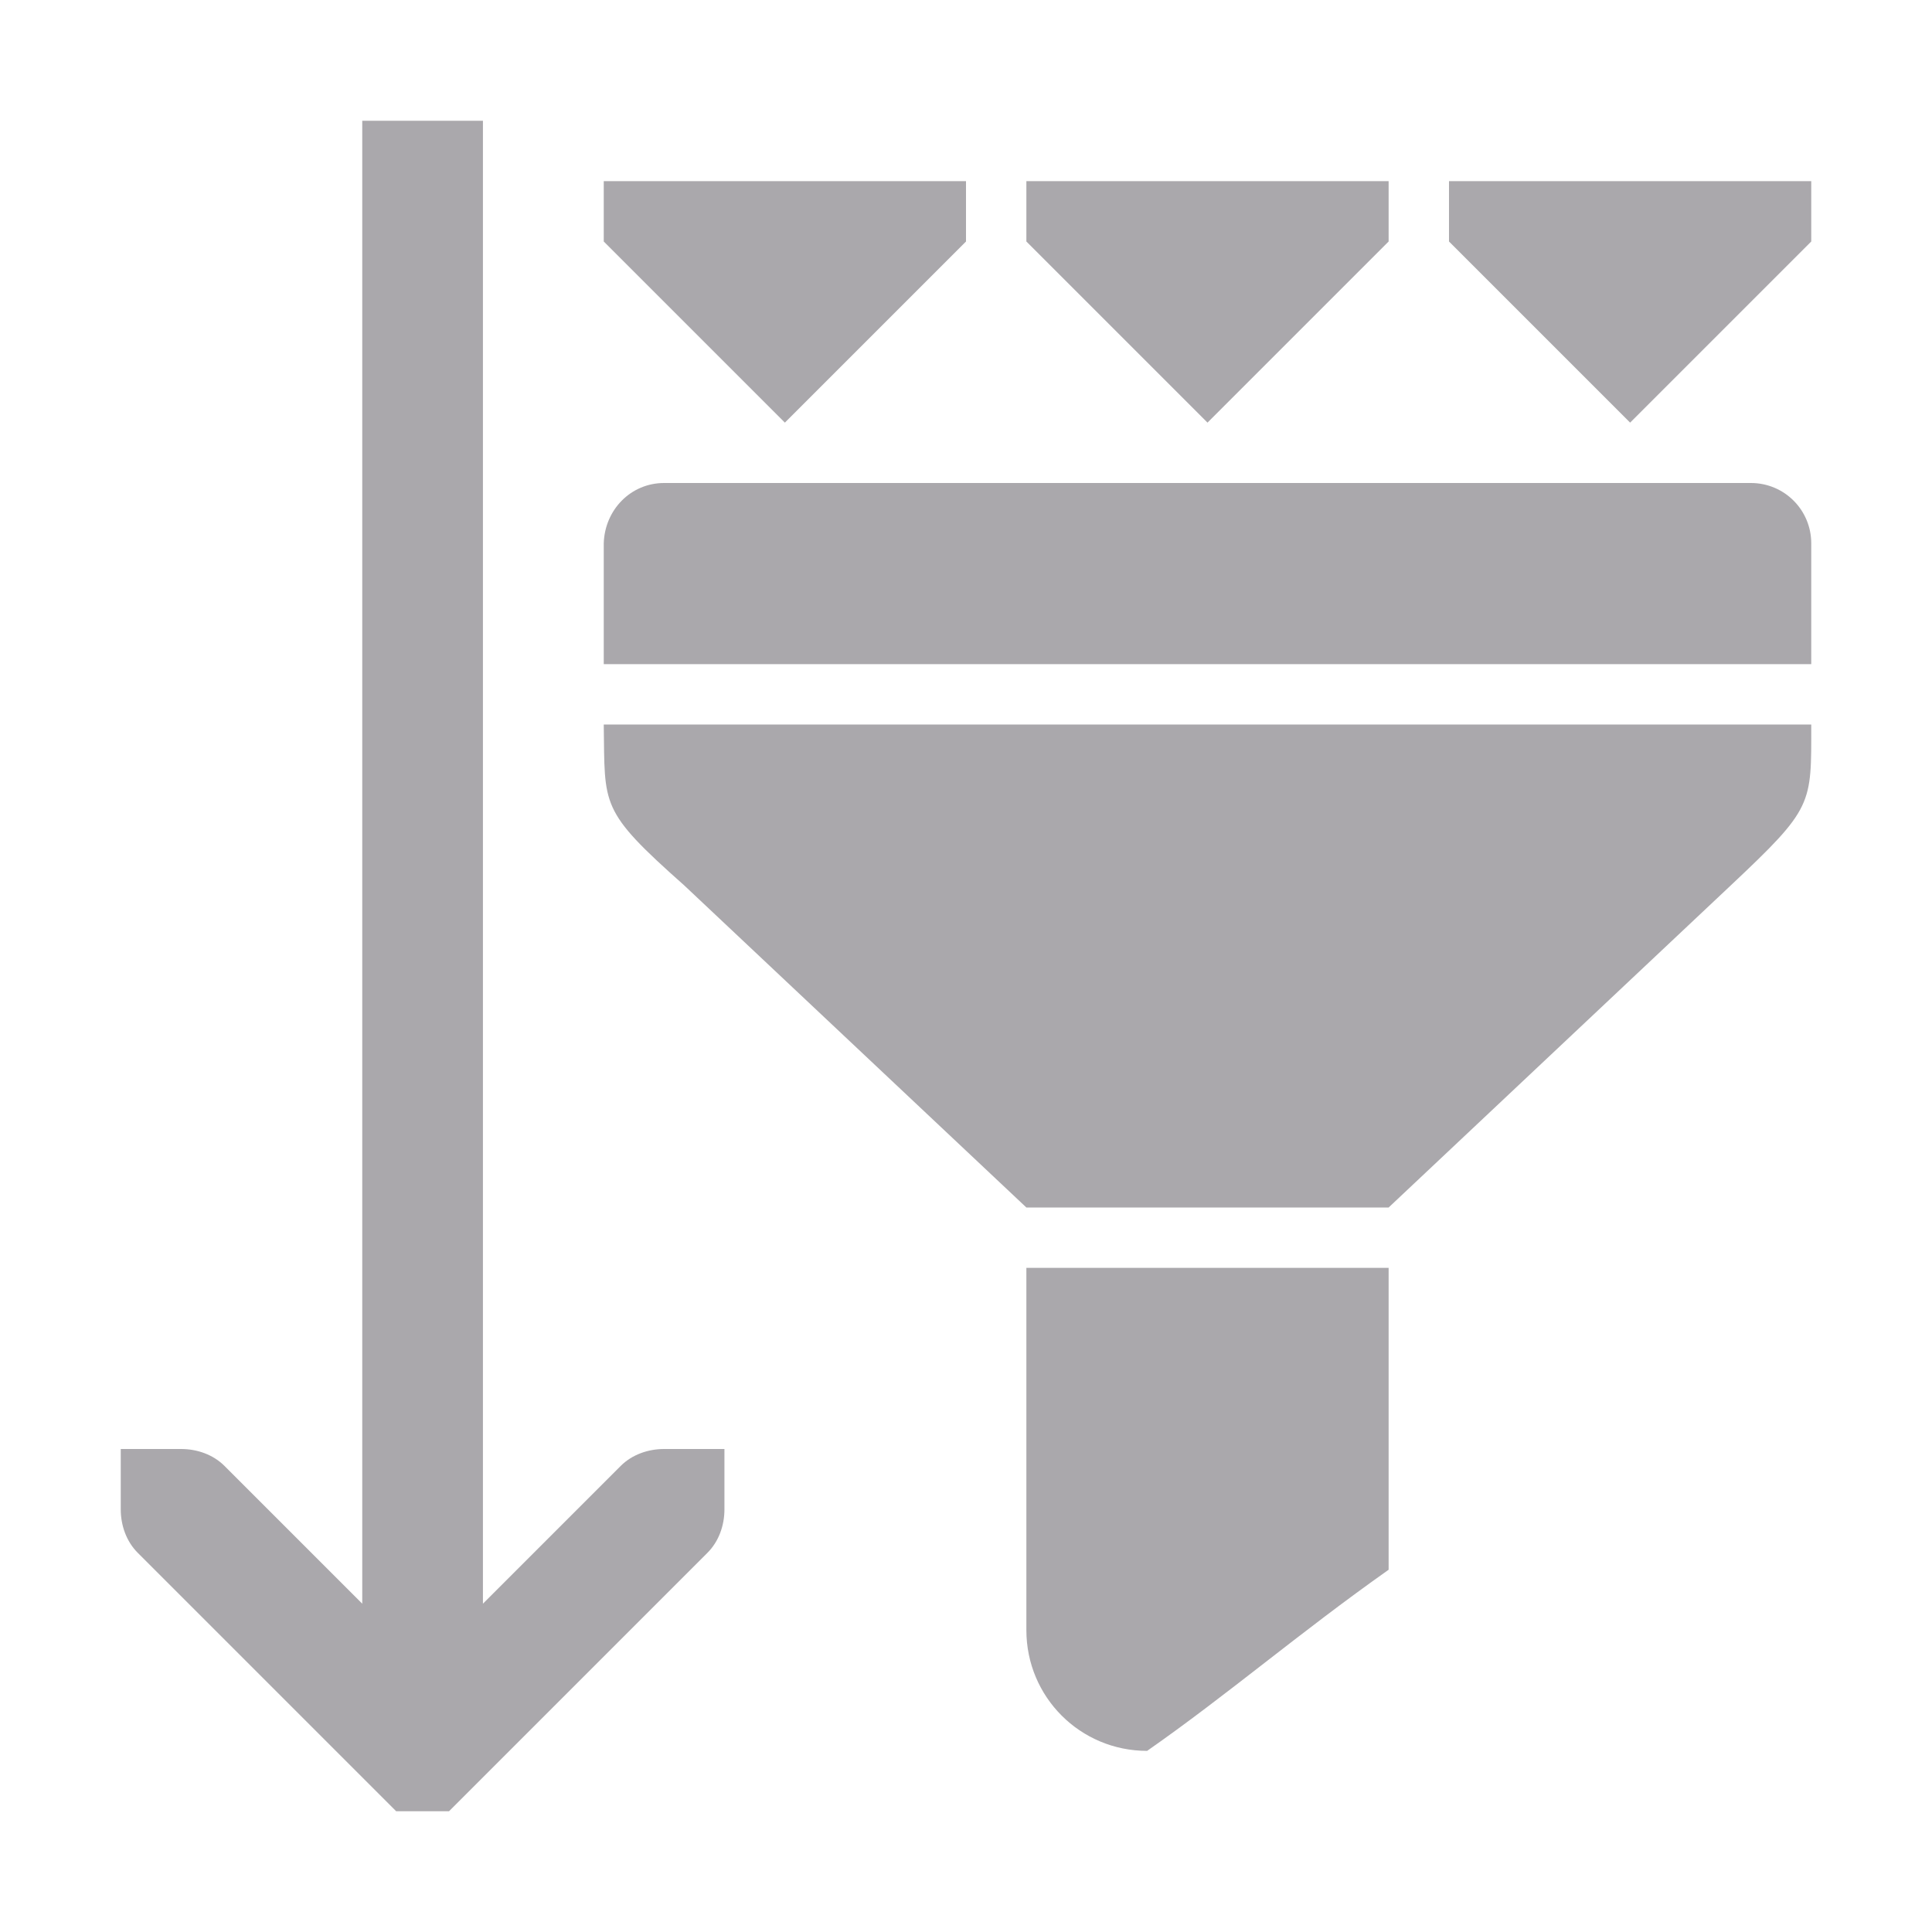 <svg viewBox="0 0 32 32" xmlns="http://www.w3.org/2000/svg"><path d="m6 2v24.562l-2.281-2.281c-.188-.188-.453-.281-.719-.281h-1v1c0.0.265.093.531.281.719l4 4 .281.281h.875l.281-.281 4-4c.188-.188.281-.453.281-.719v-1h-1c-.265-0-.531.093-.719.281l-2.281 2.281v-24.562zm4 1v1l3 3 3-3v-1zm7 0v1l3 3 3-3v-1zm7 0v1l3 3 3-3v-1zm-13 5c-.554 0-.984.446-1 1v2h20v-2c0-.554-.446-1-1-1zm-1 4c.021 1.354-.076 1.414 1.334 2.666l5.666 5.334h6l5.666-5.334c1.373-1.292 1.334-1.333 1.334-2.666zm7 9v3 2 1c0 1.108.892 2 2 2 1.335-.932 2.514-1.951 4-3v-2-3z" fill="#aaa8ac"/></svg>